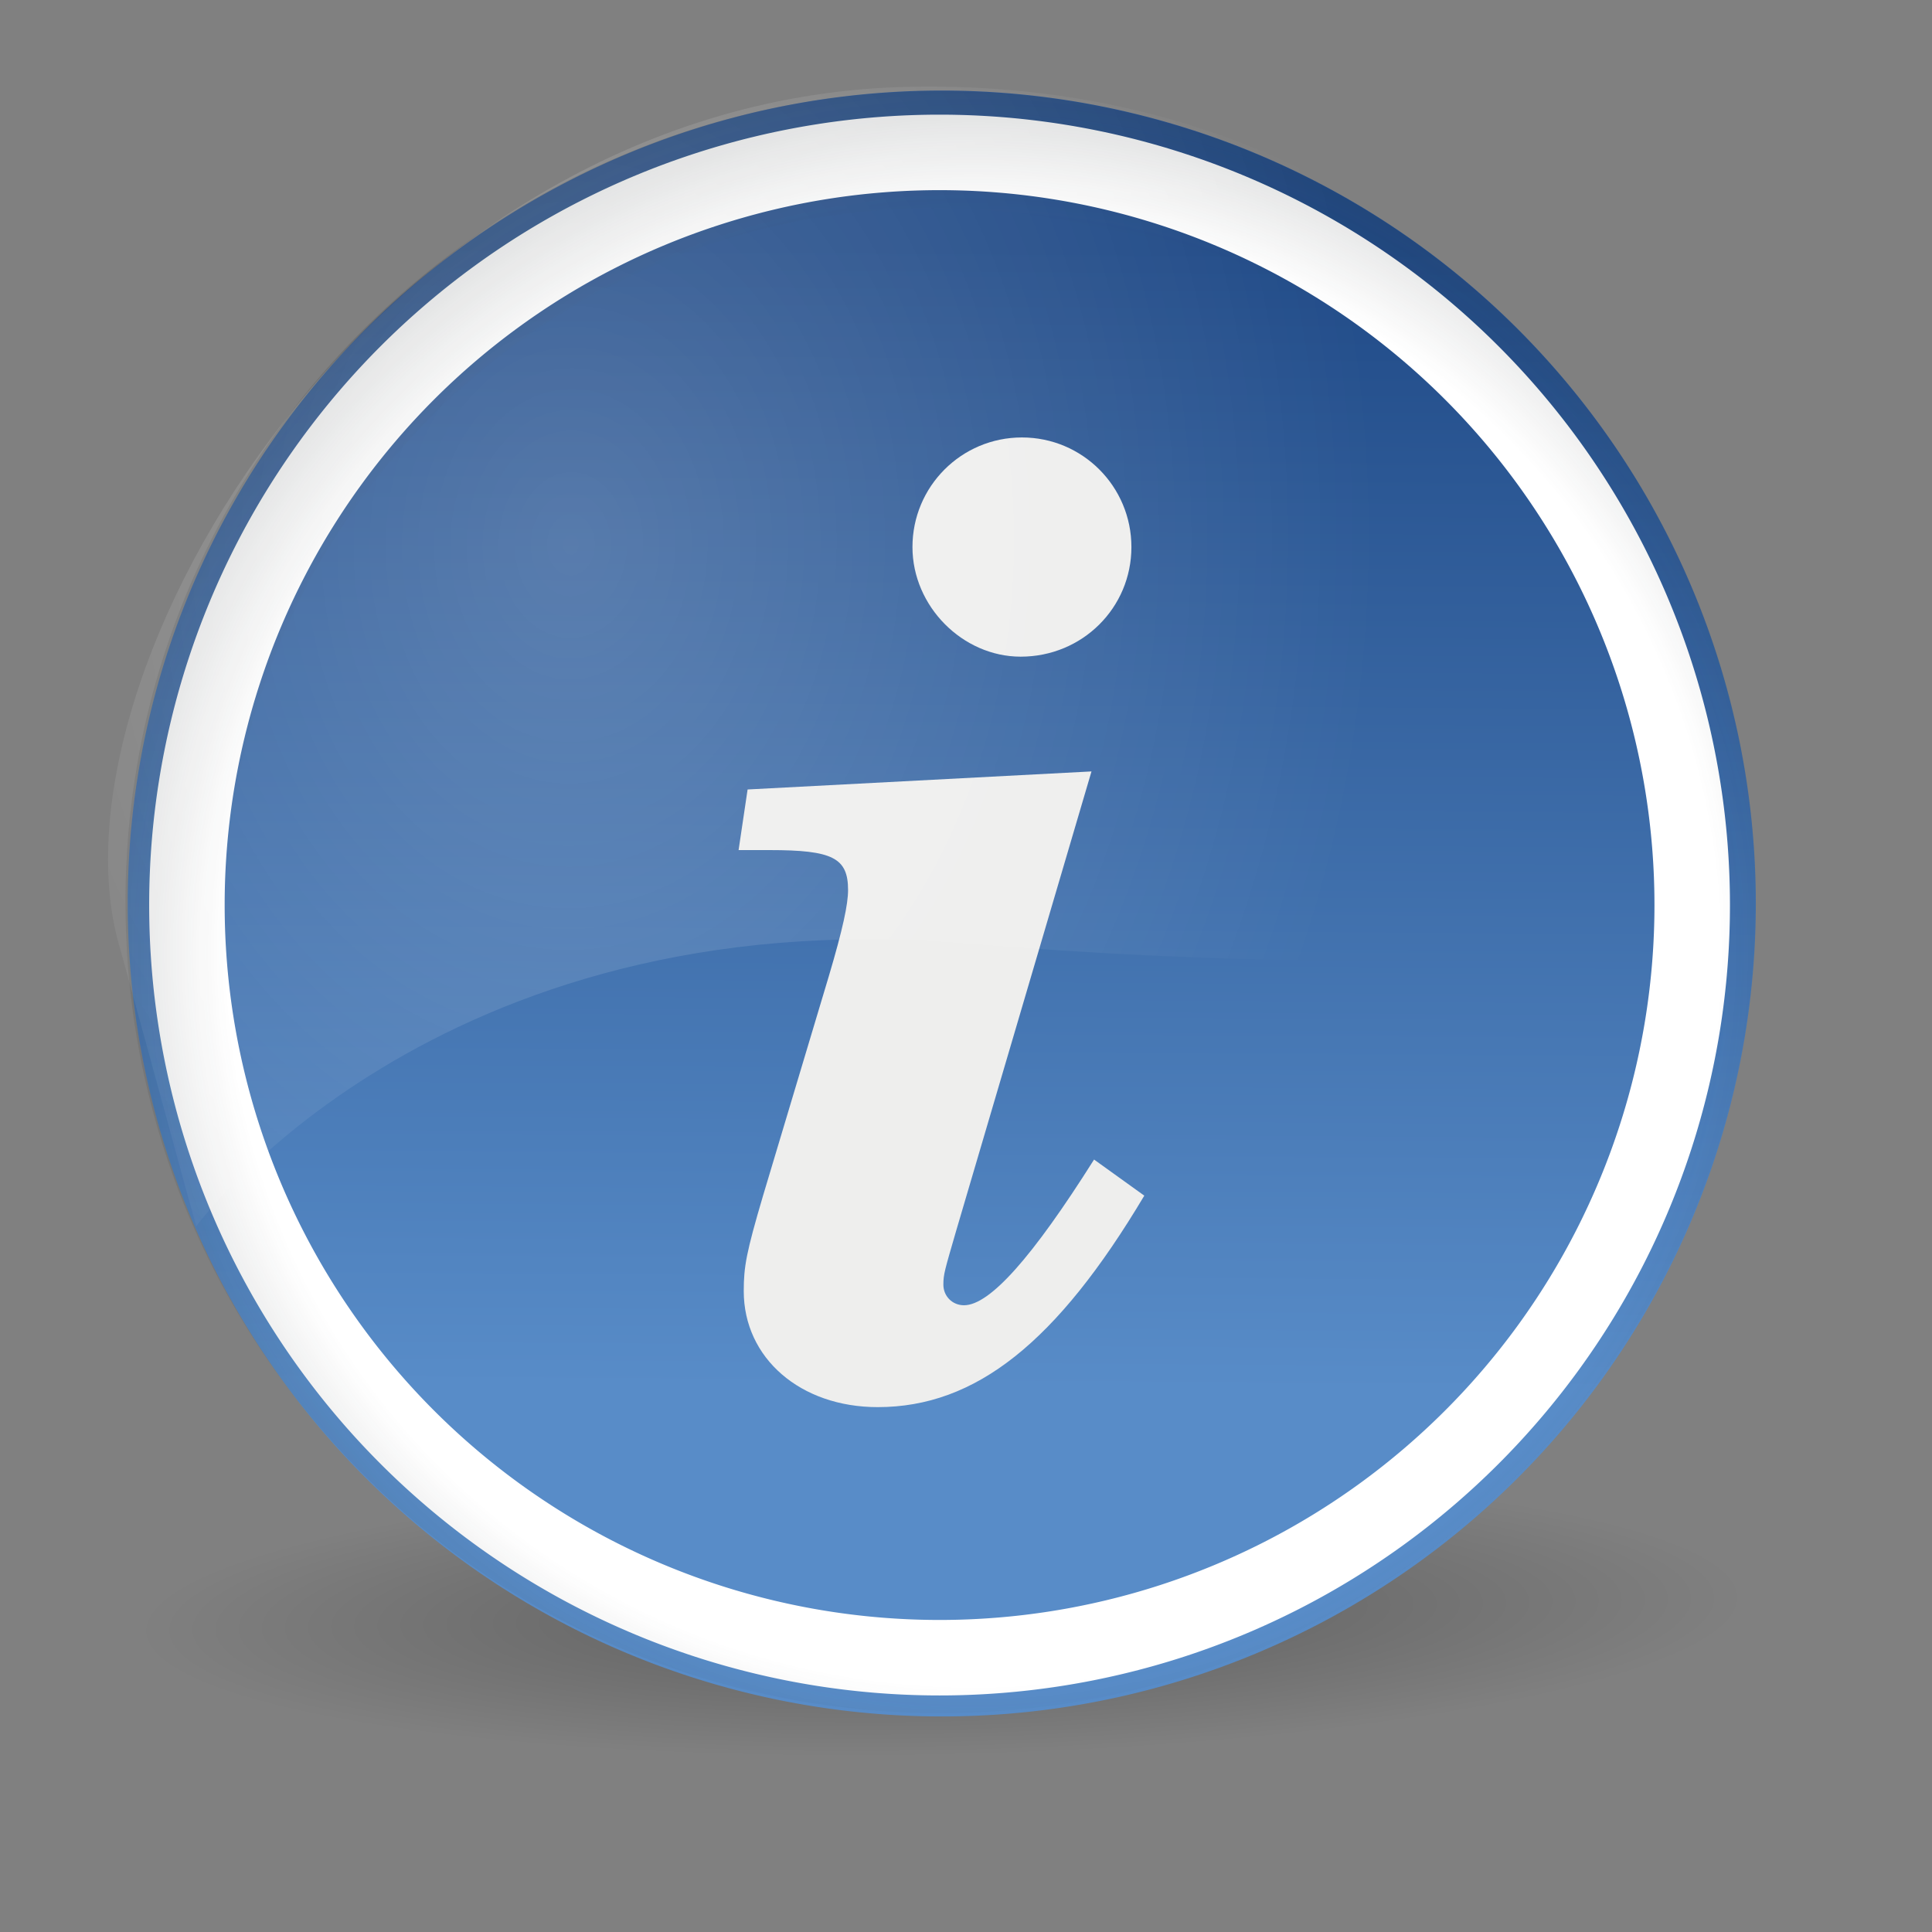 <?xml version="1.0" encoding="UTF-8" standalone="no"?>
<!-- Created with Inkscape (http://www.inkscape.org/) -->
<svg
   xmlns:dc="http://purl.org/dc/elements/1.1/"
   xmlns:cc="http://web.resource.org/cc/"
   xmlns:rdf="http://www.w3.org/1999/02/22-rdf-syntax-ns#"
   xmlns:svg="http://www.w3.org/2000/svg"
   xmlns="http://www.w3.org/2000/svg"
   xmlns:xlink="http://www.w3.org/1999/xlink"
   xmlns:sodipodi="http://sodipodi.sourceforge.net/DTD/sodipodi-0.dtd"
   xmlns:inkscape="http://www.inkscape.org/namespaces/inkscape"
   width="256"
   height="256"
   id="svg1307"
   sodipodi:version="0.32"
   inkscape:version="0.44+devel"
   sodipodi:docbase="/home/andreas/project/gnome marketing stuff"
   sodipodi:docname="info.svg"
   version="1.0"
   inkscape:export-filename="/home/andreas/project/gnome marketing stuff/info.png"
   inkscape:export-xdpi="90"
   inkscape:export-ydpi="90"
   inkscape:output_extension="org.inkscape.output.svg.inkscape"
   sodipodi:modified="TRUE">
  <rect width="100%" height="100%" fill="#808080" stroke="none"/>
  <defs
     id="defs1309">
    <linearGradient
       id="linearGradient5924">
      <stop
         style="stop-color:#2e3436;stop-opacity:0;"
         offset="0"
         id="stop5926" />
      <stop
         id="stop5932"
         offset="0.5"
         style="stop-color:#2e3436;stop-opacity:0;" />
      <stop
         style="stop-color:#2e3436;stop-opacity:1;"
         offset="1"
         id="stop5928" />
    </linearGradient>
    <linearGradient
       id="linearGradient6913">
      <stop
         style="stop-color:#ffffff;stop-opacity:1;"
         offset="0"
         id="stop6915" />
      <stop
         style="stop-color:#ffffff;stop-opacity:0;"
         offset="1"
         id="stop6917" />
    </linearGradient>
    <linearGradient
       inkscape:collect="always"
       id="linearGradient6865">
      <stop
         style="stop-color:#ffffff;stop-opacity:1;"
         offset="0"
         id="stop6867" />
      <stop
         style="stop-color:#ffffff;stop-opacity:0;"
         offset="1"
         id="stop6869" />
    </linearGradient>
    <linearGradient
       inkscape:collect="always"
       id="linearGradient5706">
      <stop
         style="stop-color:#000000;stop-opacity:1;"
         offset="0"
         id="stop5708" />
      <stop
         style="stop-color:#000000;stop-opacity:0;"
         offset="1"
         id="stop5710" />
    </linearGradient>
    <linearGradient
       id="linearGradient3950">
      <stop
         style="stop-color:#588cc8;stop-opacity:1"
         offset="0"
         id="stop3952" />
      <stop
         style="stop-color:#204a87;stop-opacity:1"
         offset="1"
         id="stop3954" />
    </linearGradient>
    <radialGradient
       inkscape:collect="always"
       xlink:href="#linearGradient5706"
       id="radialGradient5712"
       cx="23.916"
       cy="45.244"
       fx="23.916"
       fy="45.244"
       r="22.679"
       gradientTransform="matrix(0.915,-1.1953661e-2,2.360048e-3,9.9058204e-2,1.92,39.468)"
       gradientUnits="userSpaceOnUse" />
    <radialGradient
       inkscape:collect="always"
       xlink:href="#linearGradient6865"
       id="radialGradient6871"
       cx="101"
       cy="90"
       fx="101"
       fy="90"
       r="67.5"
       gradientUnits="userSpaceOnUse"
       gradientTransform="matrix(1.415,1.6260187e-2,-1.4816163e-2,1.289,-40.553,-27.642)" />
    <linearGradient
       inkscape:collect="always"
       xlink:href="#linearGradient3950"
       id="linearGradient6939"
       x1="22.104"
       y1="37.11"
       x2="22.273"
       y2="11.468"
       gradientUnits="userSpaceOnUse" />
    <radialGradient
       inkscape:collect="always"
       xlink:href="#linearGradient6913"
       id="radialGradient6949"
       cx="75.66"
       cy="65.456"
       fx="75.66"
       fy="65.456"
       r="109.598"
       gradientTransform="matrix(0.974,1.7090992e-2,-2.2020299e-2,1.257,3.397,-11.399)"
       gradientUnits="userSpaceOnUse" />
    <radialGradient
       inkscape:collect="always"
       xlink:href="#linearGradient5924"
       id="radialGradient5930"
       cx="120.208"
       cy="126.246"
       fx="120.208"
       fy="126.246"
       r="105.005"
       gradientTransform="matrix(1.773,0,0,1.68,-92.873,-85.902)"
       gradientUnits="userSpaceOnUse" />
    <radialGradient
       inkscape:collect="always"
       xlink:href="#linearGradient5924"
       id="radialGradient5935"
       gradientUnits="userSpaceOnUse"
       gradientTransform="matrix(-1.884,0,0,1.852,355.48,-107.59)"
       cx="120.208"
       cy="126.246"
       fx="120.208"
       fy="126.246"
       r="105.005" />
  </defs>
  <sodipodi:namedview
     id="base"
     pagecolor="#ffffff"
     bordercolor="#666666"
     borderopacity="1.0"
     inkscape:pageopacity="0.0"
     inkscape:pageshadow="2"
     inkscape:zoom="2"
     inkscape:cx="190.92885"
     inkscape:cy="132.00283"
     inkscape:current-layer="layer1"
     showgrid="false"
     inkscape:grid-bbox="true"
     inkscape:document-units="px"
     fill="#729fcf"
     stroke="#3465a4"
     showguides="true"
     inkscape:guide-bbox="true"
     inkscape:window-width="1674"
     inkscape:window-height="968"
     inkscape:window-x="0"
     inkscape:window-y="51"
     width="256px"
     height="256px" />
  <g
     id="layer1"
     inkscape:label="Layer 1"
     inkscape:groupmode="layer">
    <path
       sodipodi:type="arc"
       style="opacity:0.272;fill:url(#radialGradient5712);fill-opacity:1;stroke:none;stroke-width:1;stroke-linecap:butt;stroke-linejoin:miter;stroke-miterlimit:4;stroke-dasharray:none;stroke-dashoffset:0;stroke-opacity:1"
       id="path4831"
       sodipodi:cx="23.607143"
       sodipodi:cy="43.392857"
       sodipodi:rx="22.678572"
       sodipodi:ry="3.3214285"
       d="M 46.286 43.393 A 22.679 3.321 0 1 1  0.929,43.393 A 22.679 3.321 0 1 1  46.286 43.393 z"
       transform="matrix(5.115,0,0,8.316,2.488,-149.227)" />
    <path
       sodipodi:type="arc"
       style="opacity:1;fill:url(#linearGradient6939);fill-opacity:1.0;stroke:none;stroke-width:0.169;stroke-linecap:butt;stroke-linejoin:miter;stroke-miterlimit:4;stroke-dasharray:none;stroke-dashoffset:0;stroke-opacity:1"
       id="path3069"
       sodipodi:cx="23.081985"
       sodipodi:cy="26.231213"
       sodipodi:rx="18.233253"
       sodipodi:ry="18.233253"
       d="M 41.315 26.231 A 18.233 18.233 0 1 1  4.849,26.231 A 18.233 18.233 0 1 1  41.315 26.231 z"
       transform="matrix(5.916,0,0,5.908,-11.764,-35.253)" />
    <path
       style="font-size:30.91px;font-style:italic;font-variant:normal;font-weight:bold;font-stretch:normal;text-align:start;line-height:125%;writing-mode:lr-tb;text-anchor:start;fill:#eeeeed;fill-opacity:1;stroke:none;stroke-width:1px;stroke-linecap:butt;stroke-linejoin:miter;stroke-opacity:1;font-family:Century Schoolbook L"
       d="M 144.628,102.218 L 99.061,104.61 L 97.867,112.64 L 101.963,112.64 C 110.325,112.64 112.373,113.665 112.373,117.937 C 112.373,119.816 111.69,123.063 109.813,129.384 L 101.109,158.43 C 98.891,165.948 98.55,167.828 98.55,171.074 C 98.55,179.959 106.059,186.451 116.298,186.451 C 129.268,186.451 140.02,177.908 151.625,158.43 L 144.969,153.646 C 136.778,166.632 131.146,172.954 127.733,172.954 C 126.197,172.954 125.002,171.758 125.002,170.22 C 125.002,168.853 125.173,168.34 126.709,163.044 L 144.628,102.218 M 135.412,57.965 C 127.391,57.965 120.906,64.458 120.906,72.488 C 120.906,80.348 127.562,87.011 135.242,87.011 C 143.433,87.011 149.918,80.518 149.918,72.488 C 149.918,64.458 143.433,57.965 135.412,57.965"
       id="text3071" />
    <path
       sodipodi:type="arc"
       style="opacity:1;fill:none;fill-opacity:1;stroke:#ffffff;stroke-width:8.706;stroke-linecap:round;stroke-linejoin:miter;stroke-miterlimit:4;stroke-dasharray:none;stroke-dashoffset:0;stroke-opacity:1"
       id="path5937"
       sodipodi:cx="140.89102"
       sodipodi:cy="131.37244"
       sodipodi:rx="86.797356"
       sodipodi:ry="86.797356"
       d="M 227.688 131.372 A 86.797 86.797 0 1 1  54.094,131.372 A 86.797 86.797 0 1 1  227.688 131.372 z"
       transform="matrix(1.149,0,0,1.149,-37.387,-31.022)" />
    <path
       style="opacity:1;fill:url(#radialGradient5935);fill-opacity:1;stroke:none;stroke-width:0.99;stroke-linecap:round;stroke-linejoin:miter;stroke-miterlimit:4;stroke-dasharray:none;stroke-dashoffset:0;stroke-opacity:1"
       d="M 124.625,12.062 C 184.239,12.062 232.625,60.202 232.625,119.531 C 232.625,178.86 184.239,227 124.625,227 C 65.011,227 16.625,178.86 16.625,119.531 C 16.625,60.202 65.011,12.062 124.625,12.062 z M 123.625,27.594 C 71.953,27.594 30.031,69.356 30.031,120.781 C 30.031,172.206 71.953,213.938 123.625,213.938 C 175.297,213.938 217.25,172.206 217.25,120.781 C 217.25,69.356 175.297,27.594 123.625,27.594 z "
       id="path4951" />
    <path
       style="fill:url(#radialGradient6949);fill-rule:evenodd;stroke:none;stroke-width:1px;stroke-linecap:butt;stroke-linejoin:miter;stroke-opacity:1;fill-opacity:1.0;opacity:0.196"
       d="M 26,162.5 C 26,162.5 57.387,119.15 128,125 C 197.906,130.851 233.5,123.5 233.5,123.5 C 234.333,66.667 191.25,10.083 120.5,11.5 C 50.25,12.917 4.833,89.833 16,126 L 26,162.5 z "
       id="path6903"
       sodipodi:nodetypes="czczcc" />
  </g>
</svg>
